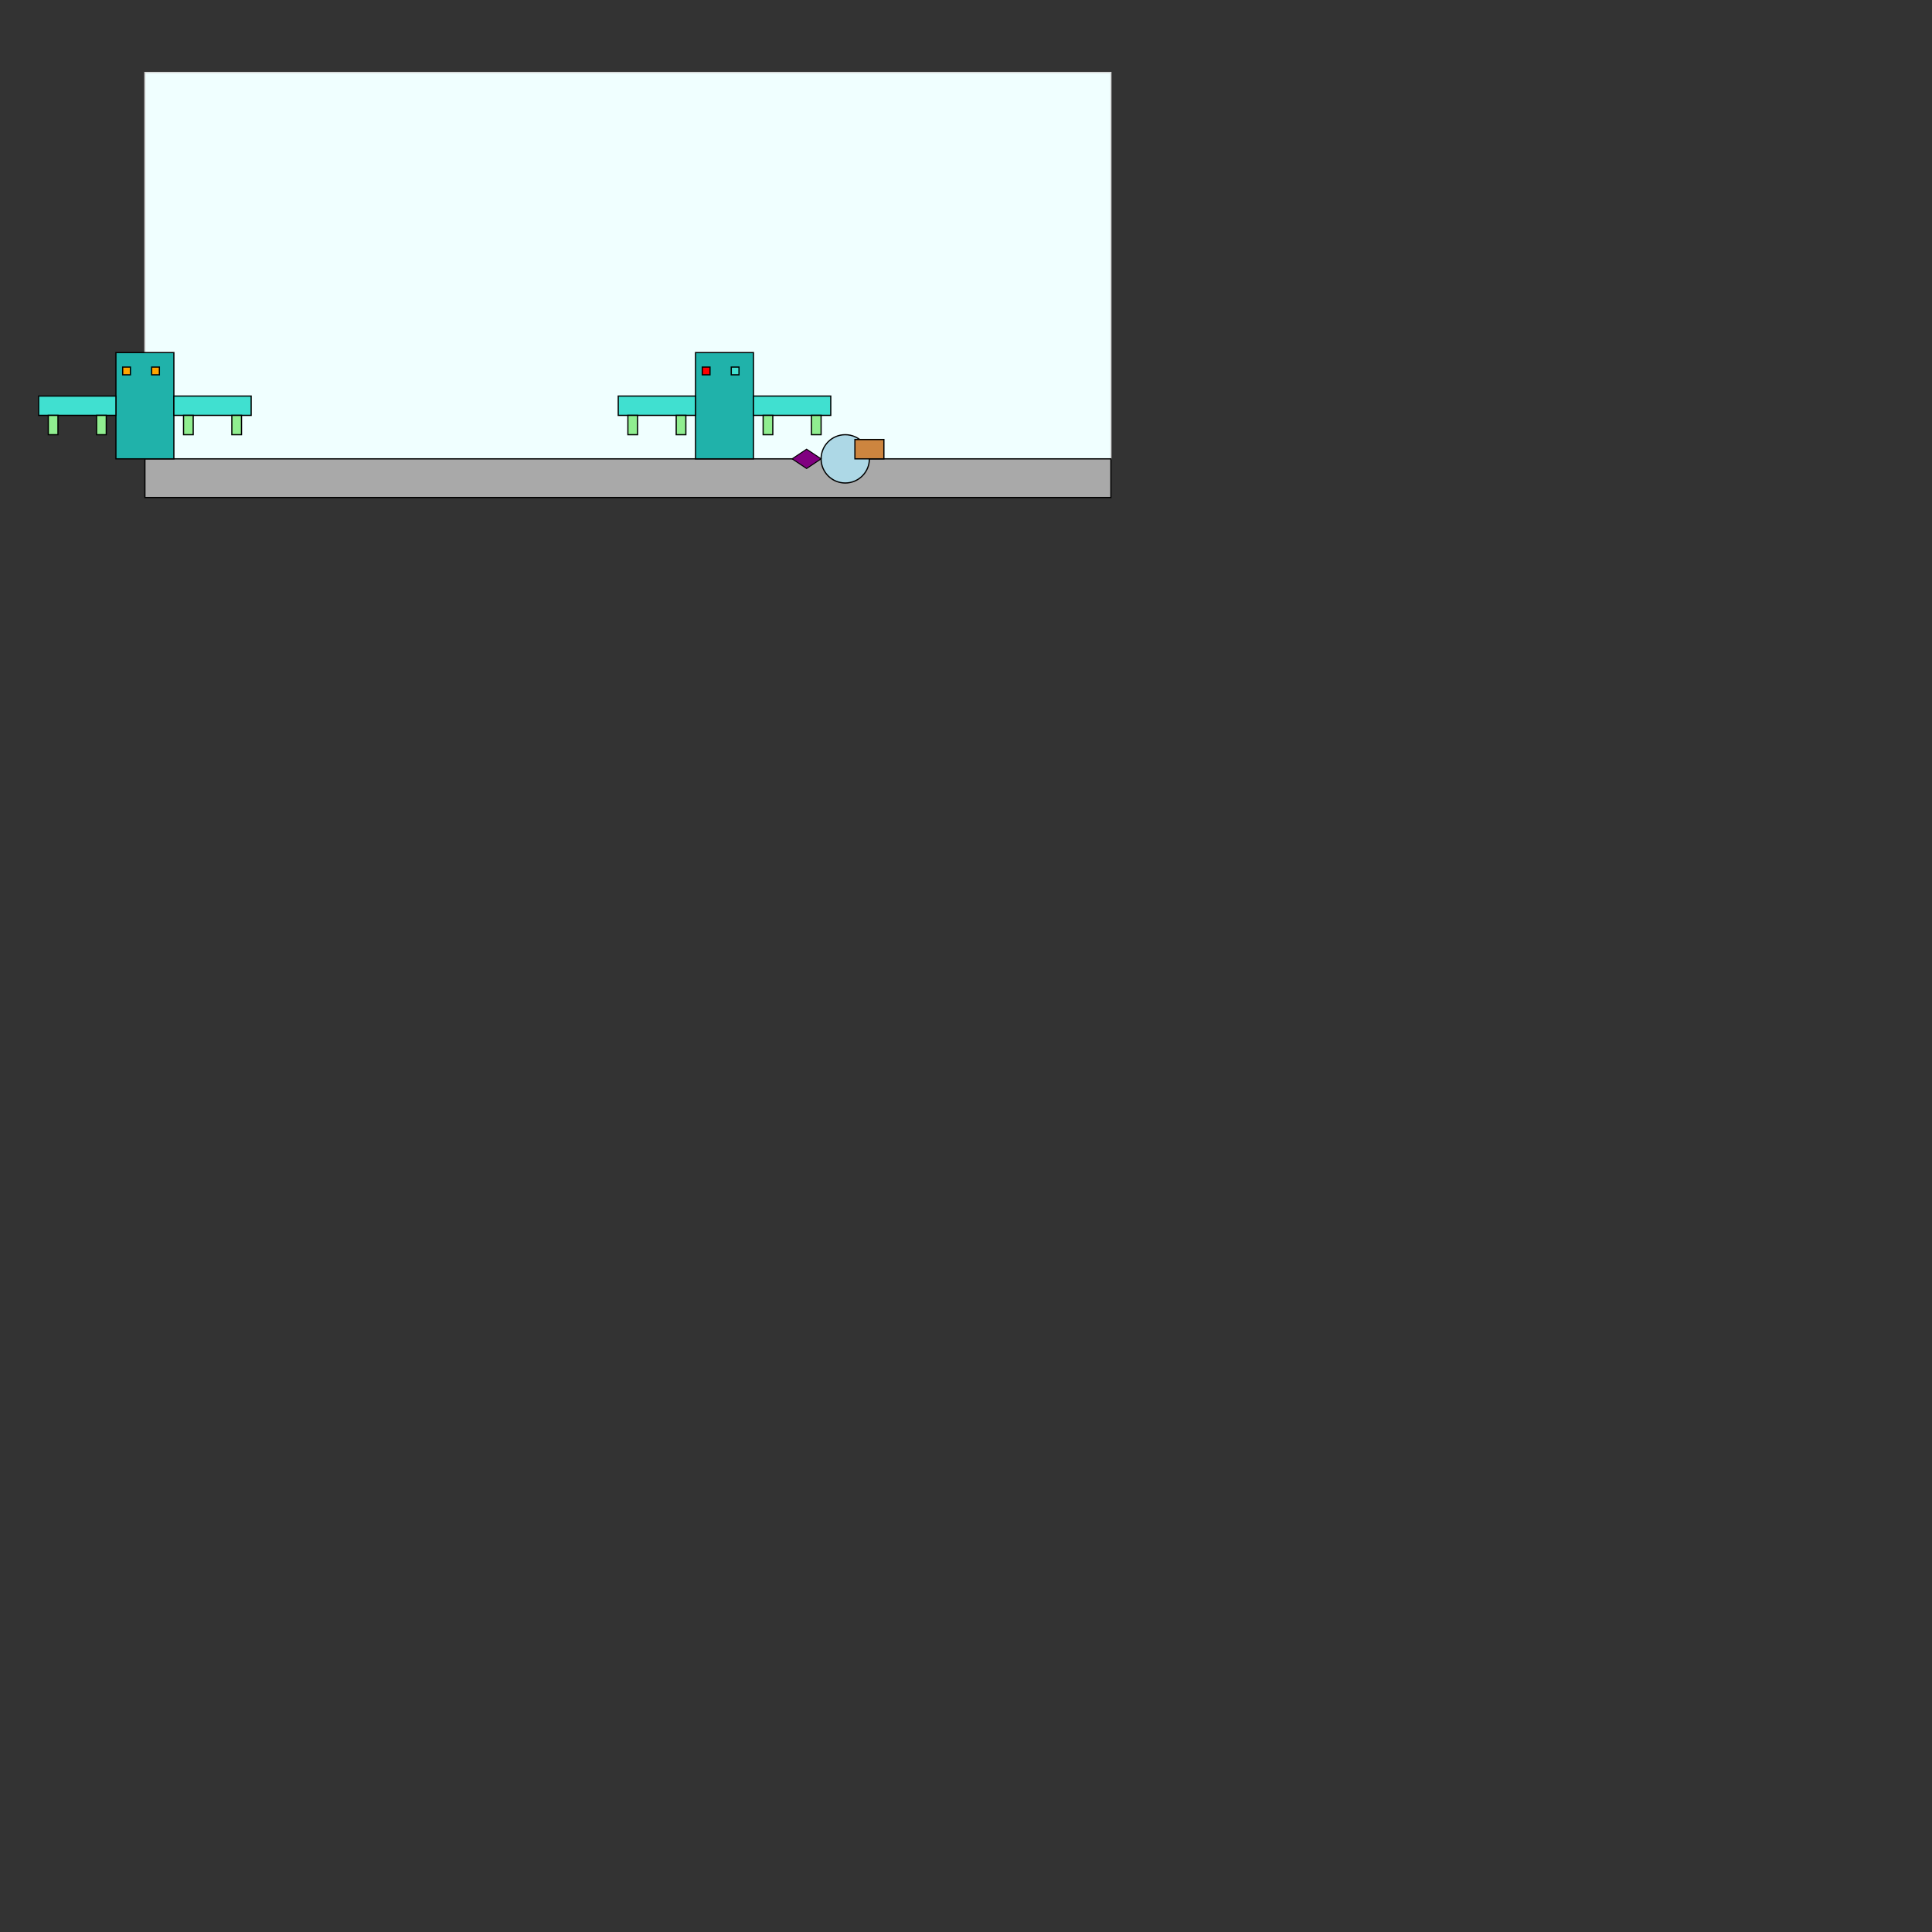 <?xml version="1.0" encoding="utf-8"?>
<svg xmlns="http://www.w3.org/2000/svg" version="1.1" width="2000" height="2000">

<rect width="100%" height="100%" fill="#333333" stroke="none"/>

<polygon points=" 150,75 1150,75 1150,475 150,475" style="fill:azure;stroke:lightgrey;stroke-width:1.25" />
<polygon points=" 150,475 1150,475 1150,515 150,515" style="fill:darkgrey;stroke:black;stroke-width:1.25" />
<circle cx="875" cy="475" r="25" fill="lightblue" />
<circle cx="875" cy="475" r="25" fill="none" stroke="black" stroke-width="1.25" />
<polygon points=" 835,485 820,475 835,465 850,475" style="fill:purple;stroke:black;stroke-width:1" />
<polygon points=" 885,455 915,455 915,475 885,475" style="fill:peru;stroke:black;stroke-width:1.25" />
<polygon points=" 120,365 180,365 180,475 120,475" style="fill:lightseagreen;stroke:black;stroke-width:1.25" />
<polygon points=" 157,380 165,380 165,388 157,388" style="fill:orange;stroke:black;stroke-width:1.25" />
<polygon points=" 127,380 135,380 135,388 127,388" style="fill:orange;stroke:black;stroke-width:1.25" />
<polygon points=" 180,410 260,410 260,430 180,430" style="fill:turquoise;stroke:black;stroke-width:1.25" />
<polygon points=" 190,430 200,430 200,450 190,450" style="fill:lightgreen;stroke:black;stroke-width:1.25" />
<polygon points=" 240,430 250,430 250,450 240,450" style="fill:lightgreen;stroke:black;stroke-width:1.25" />
<polygon points=" 40,410 120,410 120,430 40,430" style="fill:turquoise;stroke:black;stroke-width:1.25" />
<polygon points=" 50,430 60,430 60,450 50,450" style="fill:lightgreen;stroke:black;stroke-width:1.25" />
<polygon points=" 100,430 110,430 110,450 100,450" style="fill:lightgreen;stroke:black;stroke-width:1.25" />
<polygon points=" 720,365 780,365 780,475 720,475" style="fill:lightseagreen;stroke:black;stroke-width:1.25" />
<polygon points=" 757,380 765,380 765,388 757,388" style="fill:turquoise;stroke:black;stroke-width:1.25" />
<polygon points=" 727,380 735,380 735,388 727,388" style="fill:red;stroke:black;stroke-width:1.25" />
<polygon points=" 780,410 860,410 860,430 780,430" style="fill:turquoise;stroke:black;stroke-width:1.25" />
<polygon points=" 790,430 800,430 800,450 790,450" style="fill:lightgreen;stroke:black;stroke-width:1.25" />
<polygon points=" 840,430 850,430 850,450 840,450" style="fill:lightgreen;stroke:black;stroke-width:1.25" />
<polygon points=" 640,410 720,410 720,430 640,430" style="fill:turquoise;stroke:black;stroke-width:1.25" />
<polygon points=" 650,430 660,430 660,450 650,450" style="fill:lightgreen;stroke:black;stroke-width:1.25" />
<polygon points=" 700,430 710,430 710,450 700,450" style="fill:lightgreen;stroke:black;stroke-width:1.25" />


</svg>
